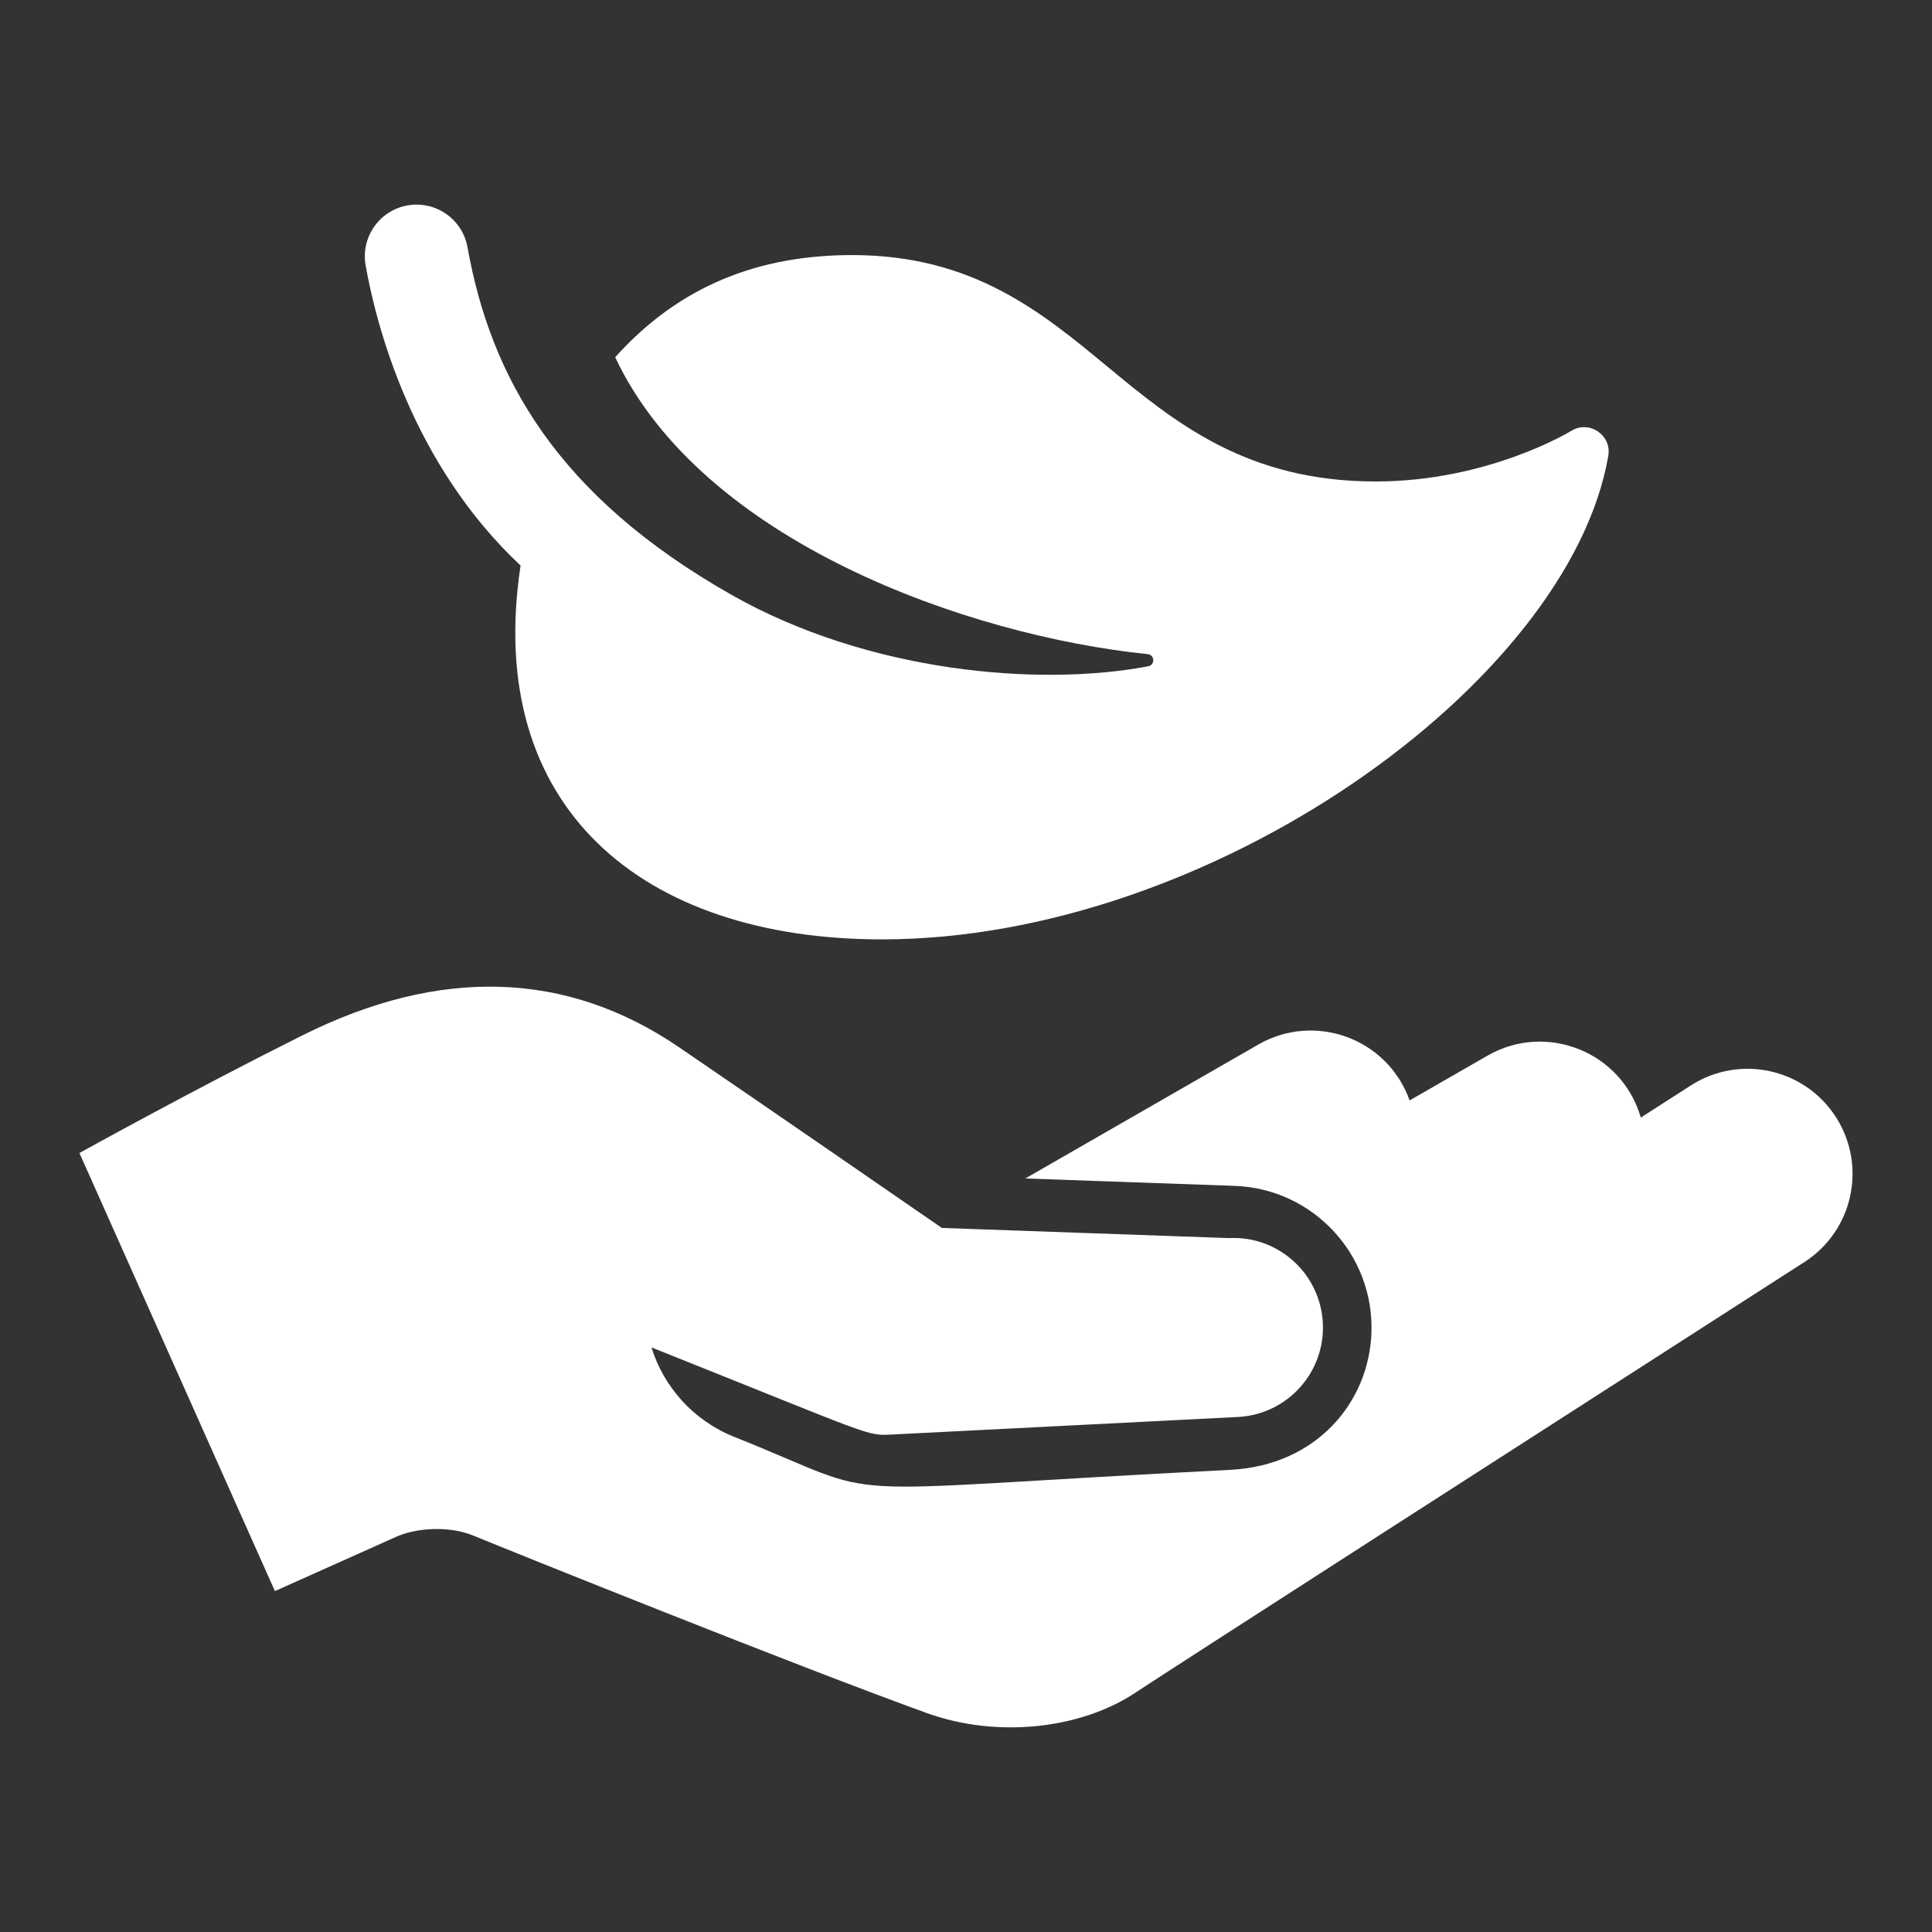 <?xml version="1.0" encoding="utf-8"?>
<!-- Generator: Adobe Illustrator 17.1.0, SVG Export Plug-In . SVG Version: 6.00 Build 0)  -->
<!DOCTYPE svg>
<svg version="1.2" baseProfile="tiny" xmlns:x="http://ns.adobe.com/Extensibility/1.0/" xmlns:i="http://ns.adobe.com/AdobeIllustrator/10.0/" xmlns:graph="http://ns.adobe.com/Graphs/1.0/"
	 xmlns="http://www.w3.org/2000/svg" xmlns:xlink="http://www.w3.org/1999/xlink" xmlns:a="http://ns.adobe.com/AdobeSVGViewerExtensions/3.0/"
	 x="0px" y="0px" width="128px" height="128px" viewBox="0 0 128 128" xml:space="preserve">
<rect x="0" y="0" width="128" height="128" fill="#333333" stroke="none"/>
<g id="_x31_28px_boxes">
	<rect fill="none" width="128" height="128"/>
</g>
<g id="Production">
	<g>
		<path fill="#ffffff" d="M34.49,37.468c-2.438,16.035,8.077,24.769,23.938,24.769h0
			c21.812,0,45.541-17.012,48.125-32.037c0.237-1.374-1.264-2.388-2.451-1.654
			c-0.054,0.034-5.505,3.353-12.959,3.353c-8.513,0-13.25-3.867-17.783-7.617
			c-4.388-3.63-8.925-7.383-16.906-7.383c-6.119,0-11.414,1.994-15.696,6.768
			c5.739,12.201,23.342,18.443,35.284,19.672c0.464,0.048,0.492,0.717,0.034,0.804
			c-7.296,1.38-18.571,0.379-27.564-4.707C36.877,32.855,32.505,24.953,30.974,16.382
			c-0.333-1.863-2.112-3.104-3.978-2.772c-1.864,0.333-3.105,2.114-2.772,3.978
			C24.957,21.691,27.328,30.757,34.49,37.468z"/>
		<path fill="#ffffff" d="M121.633,74.009c-2.076-3.233-6.38-4.171-9.613-2.095c-0.571,0.367-1.732,1.112-3.313,2.128
			c-1.257-4.353-6.253-6.346-10.152-4.105l-5.165,2.969c-1.472-4.128-6.289-5.849-10.022-3.704l-15.437,8.874
			l13.864,0.491c5.191,0.184,9.25,4.54,9.066,9.731c-0.163,4.6-3.628,8.784-9.339,9.082
			c-28.373,1.438-21.986,2.16-32.873-2.183c-2.734-1.091-4.673-3.322-5.49-5.928
			c14.825,5.915,14.215,5.859,15.928,5.772c0.37-0.019,22.559-1.144,22.929-1.163
			c3.273-0.166,5.791-2.954,5.625-6.226c-0.166-3.273-2.953-5.799-6.227-5.625l-0.004,0l-19.009-0.673
			c-3.289-2.271-11.558-7.974-17.412-11.97c-7.44-5.078-15.839-5.343-24.961-0.785
			c-7.091,3.542-14.379,7.576-14.685,7.746C5.315,76.361,5.29,76.379,5.263,76.394l12.95,29.02
			c3.473-1.559,6.877-3.084,8.06-3.608c1.258-0.558,3.417-0.756,5.11-0.059
			c2.426,1,21.41,8.64,30.017,11.746c4.663,1.683,10.243,1.075,13.91-1.405
			c1.405-0.95,27.22-17.545,44.228-28.468C122.772,81.546,123.709,77.242,121.633,74.009z"/>
	</g>
</g>
</svg>

